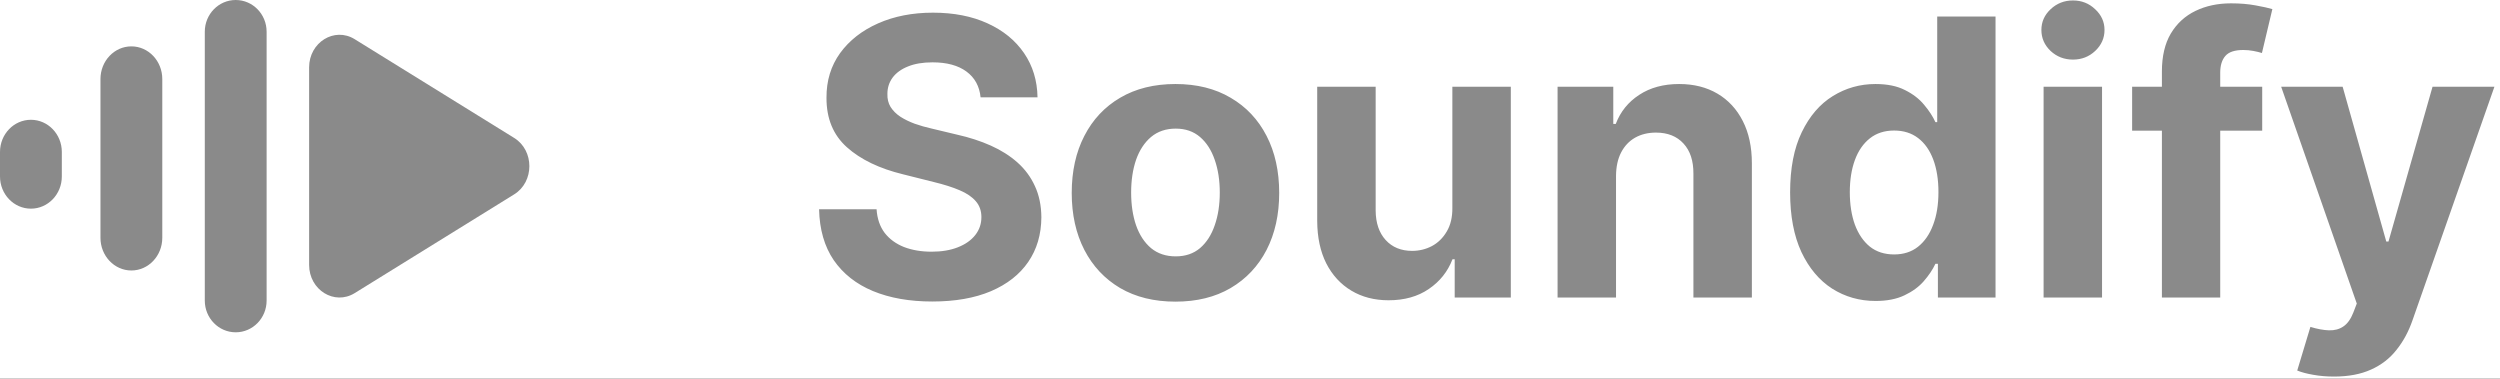 <svg width="647" height="98" viewBox="0 0 647 98" fill="none" xmlns="http://www.w3.org/2000/svg">
<rect x="0" y="0" width="647" height="98" fill="#333333" stroke="none"/>
<g clip-path="url(#clip0_58_1431)">
<rect width="647" height="98" fill="white"/>
<path d="M133.069 35.698C138.31 38.944 138.31 47.056 133.069 50.302L91.793 75.858C86.552 79.103 80 75.046 80 68.556L80 17.444C80 10.954 86.552 6.897 91.793 10.142L133.069 35.698Z" fill="#8A8A8A"/>
<path d="M0 39.328C0 34.728 3.582 31 8 31V31C12.418 31 16 34.728 16 39.328V45.672C16 50.272 12.418 54 8 54V54C3.582 54 0 50.272 0 45.672V39.328Z" fill="#8A8A8A"/>
<path d="M53 8.209C53 3.675 56.582 0 61 0C65.418 0 69 3.675 69 8.209V77.791C69 82.325 65.418 86 61 86C56.582 86 53 82.325 53 77.791V8.209Z" fill="#8A8A8A"/>
<path d="M253.774 25.189C253.49 22.324 252.271 20.099 250.116 18.513C247.962 16.927 245.038 16.134 241.345 16.134C238.836 16.134 236.717 16.489 234.989 17.199C233.26 17.885 231.935 18.844 231.011 20.075C230.112 21.306 229.662 22.703 229.662 24.266C229.615 25.568 229.887 26.704 230.479 27.675C231.094 28.645 231.935 29.486 233 30.196C234.065 30.883 235.296 31.486 236.693 32.007C238.09 32.504 239.581 32.93 241.168 33.285L247.702 34.848C250.874 35.558 253.786 36.505 256.438 37.689C259.089 38.873 261.385 40.329 263.327 42.057C265.268 43.785 266.771 45.821 267.837 48.165C268.926 50.508 269.482 53.196 269.506 56.226C269.482 60.677 268.346 64.535 266.097 67.803C263.871 71.046 260.652 73.567 256.438 75.367C252.247 77.142 247.193 78.03 241.274 78.03C235.403 78.03 230.289 77.13 225.933 75.331C221.601 73.532 218.215 70.868 215.777 67.341C213.362 63.79 212.096 59.398 211.977 54.166H226.857C227.022 56.605 227.721 58.641 228.952 60.274C230.206 61.884 231.875 63.103 233.959 63.932C236.066 64.737 238.445 65.139 241.097 65.139C243.701 65.139 245.962 64.76 247.879 64.003C249.821 63.245 251.324 62.192 252.389 60.842C253.455 59.493 253.987 57.942 253.987 56.19C253.987 54.557 253.502 53.184 252.531 52.071C251.584 50.958 250.188 50.011 248.341 49.23C246.518 48.449 244.281 47.739 241.629 47.099L233.71 45.111C227.579 43.619 222.737 41.287 219.186 38.115C215.635 34.943 213.871 30.669 213.895 25.296C213.871 20.892 215.043 17.045 217.411 13.754C219.802 10.463 223.08 7.895 227.247 6.048C231.414 4.202 236.149 3.278 241.452 3.278C246.849 3.278 251.561 4.202 255.585 6.048C259.634 7.895 262.782 10.463 265.031 13.754C267.28 17.045 268.44 20.857 268.511 25.189H253.774ZM304.209 78.065C298.693 78.065 293.923 76.894 289.898 74.55C285.897 72.182 282.808 68.892 280.63 64.678C278.452 60.44 277.363 55.528 277.363 49.94C277.363 44.306 278.452 39.382 280.63 35.168C282.808 30.93 285.897 27.639 289.898 25.296C293.923 22.928 298.693 21.744 304.209 21.744C309.725 21.744 314.484 22.928 318.485 25.296C322.509 27.639 325.611 30.93 327.789 35.168C329.967 39.382 331.056 44.306 331.056 49.94C331.056 55.528 329.967 60.44 327.789 64.678C325.611 68.892 322.509 72.182 318.485 74.55C314.484 76.894 309.725 78.065 304.209 78.065ZM304.28 66.347C306.79 66.347 308.885 65.636 310.566 64.216C312.247 62.772 313.513 60.807 314.365 58.321C315.241 55.835 315.679 53.006 315.679 49.834C315.679 46.661 315.241 43.832 314.365 41.347C313.513 38.861 312.247 36.896 310.566 35.452C308.885 34.008 306.79 33.285 304.28 33.285C301.747 33.285 299.616 34.008 297.888 35.452C296.184 36.896 294.893 38.861 294.017 41.347C293.165 43.832 292.739 46.661 292.739 49.834C292.739 53.006 293.165 55.835 294.017 58.321C294.893 60.807 296.184 62.772 297.888 64.216C299.616 65.636 301.747 66.347 304.28 66.347ZM375.871 53.776V22.454H390.999V77H376.475V67.092H375.907C374.676 70.288 372.628 72.857 369.763 74.798C366.922 76.74 363.454 77.71 359.358 77.71C355.712 77.71 352.505 76.882 349.735 75.224C346.965 73.567 344.799 71.212 343.236 68.158C341.697 65.104 340.916 61.446 340.892 57.185V22.454H356.02V54.486C356.044 57.706 356.908 60.251 358.613 62.121C360.317 63.991 362.602 64.926 365.466 64.926C367.289 64.926 368.994 64.512 370.58 63.683C372.166 62.831 373.444 61.576 374.415 59.919C375.409 58.262 375.895 56.214 375.871 53.776ZM418.227 45.466V77H403.099V22.454H417.517V32.078H418.156C419.364 28.906 421.388 26.396 424.229 24.55C427.07 22.68 430.514 21.744 434.562 21.744C438.35 21.744 441.653 22.573 444.47 24.23C447.287 25.887 449.477 28.255 451.04 31.332C452.602 34.386 453.384 38.032 453.384 42.27V77H438.256V44.969C438.279 41.631 437.427 39.026 435.699 37.156C433.971 35.262 431.591 34.315 428.561 34.315C426.525 34.315 424.726 34.753 423.163 35.629C421.625 36.505 420.417 37.784 419.541 39.465C418.689 41.122 418.251 43.122 418.227 45.466ZM485.406 77.888C481.263 77.888 477.511 76.822 474.149 74.692C470.811 72.537 468.159 69.377 466.194 65.21C464.253 61.02 463.282 55.883 463.282 49.798C463.282 43.548 464.288 38.352 466.301 34.209C468.313 30.042 470.988 26.929 474.326 24.869C477.688 22.786 481.369 21.744 485.37 21.744C488.424 21.744 490.969 22.265 493.005 23.307C495.065 24.325 496.722 25.603 497.977 27.142C499.255 28.657 500.226 30.149 500.889 31.616H501.35V4.273H516.443V77H501.528V68.264H500.889C500.179 69.779 499.172 71.283 497.87 72.774C496.592 74.242 494.923 75.461 492.863 76.432C490.827 77.403 488.342 77.888 485.406 77.888ZM490.2 65.849C492.638 65.849 494.698 65.187 496.379 63.861C498.083 62.511 499.386 60.629 500.285 58.215C501.208 55.8 501.67 52.971 501.67 49.727C501.67 46.484 501.22 43.667 500.321 41.276C499.421 38.885 498.119 37.038 496.414 35.736C494.71 34.434 492.638 33.783 490.2 33.783C487.714 33.783 485.619 34.457 483.914 35.807C482.21 37.156 480.92 39.026 480.044 41.418C479.168 43.809 478.73 46.579 478.73 49.727C478.73 52.9 479.168 55.705 480.044 58.144C480.943 60.558 482.234 62.452 483.914 63.825C485.619 65.175 487.714 65.849 490.2 65.849ZM528.881 77V22.454H544.009V77H528.881ZM536.48 15.423C534.231 15.423 532.302 14.678 530.692 13.186C529.106 11.671 528.312 9.86 528.312 7.753C528.312 5.67 529.106 3.882 530.692 2.391C532.302 0.875 534.231 0.118 536.48 0.118C538.729 0.118 540.647 0.875 542.233 2.391C543.843 3.882 544.648 5.67 544.648 7.753C544.648 9.86 543.843 11.671 542.233 13.186C540.647 14.678 538.729 15.423 536.48 15.423ZM585.459 22.454V33.818H551.794V22.454H585.459ZM559.5 77V18.513C559.5 14.559 560.27 11.28 561.809 8.676C563.371 6.072 565.502 4.119 568.201 2.817C570.9 1.515 573.965 0.864 577.398 0.864C579.718 0.864 581.837 1.041 583.755 1.396C585.696 1.751 587.14 2.071 588.087 2.355L585.388 13.719C584.796 13.529 584.062 13.352 583.186 13.186C582.334 13.02 581.458 12.938 580.559 12.938C578.333 12.938 576.783 13.458 575.907 14.5C575.031 15.518 574.593 16.95 574.593 18.797V77H559.5ZM604.04 97.454C602.123 97.454 600.324 97.301 598.643 96.993C596.986 96.709 595.612 96.342 594.523 95.892L597.933 84.599C599.708 85.144 601.306 85.44 602.727 85.487C604.171 85.535 605.414 85.203 606.455 84.493C607.521 83.783 608.385 82.575 609.048 80.871L609.935 78.562L590.369 22.454H606.278L617.57 62.511H618.138L629.538 22.454H645.553L624.353 82.895C623.335 85.831 621.95 88.387 620.198 90.565C618.47 92.767 616.28 94.46 613.629 95.644C610.977 96.851 607.781 97.454 604.04 97.454Z" fill="#8A8A8A"/>
<path d="M26 20.458C26 15.787 29.582 12 34 12C38.418 12 42 15.787 42 20.458V61.542C42 66.213 38.418 70 34 70C29.582 70 26 66.213 26 61.542V20.458Z" fill="#8A8A8A"/>
</g>
<defs>
<clipPath id="clip0_58_1431">
<rect width="647" height="98" fill="white"/>
</clipPath>
</defs>
</svg>
